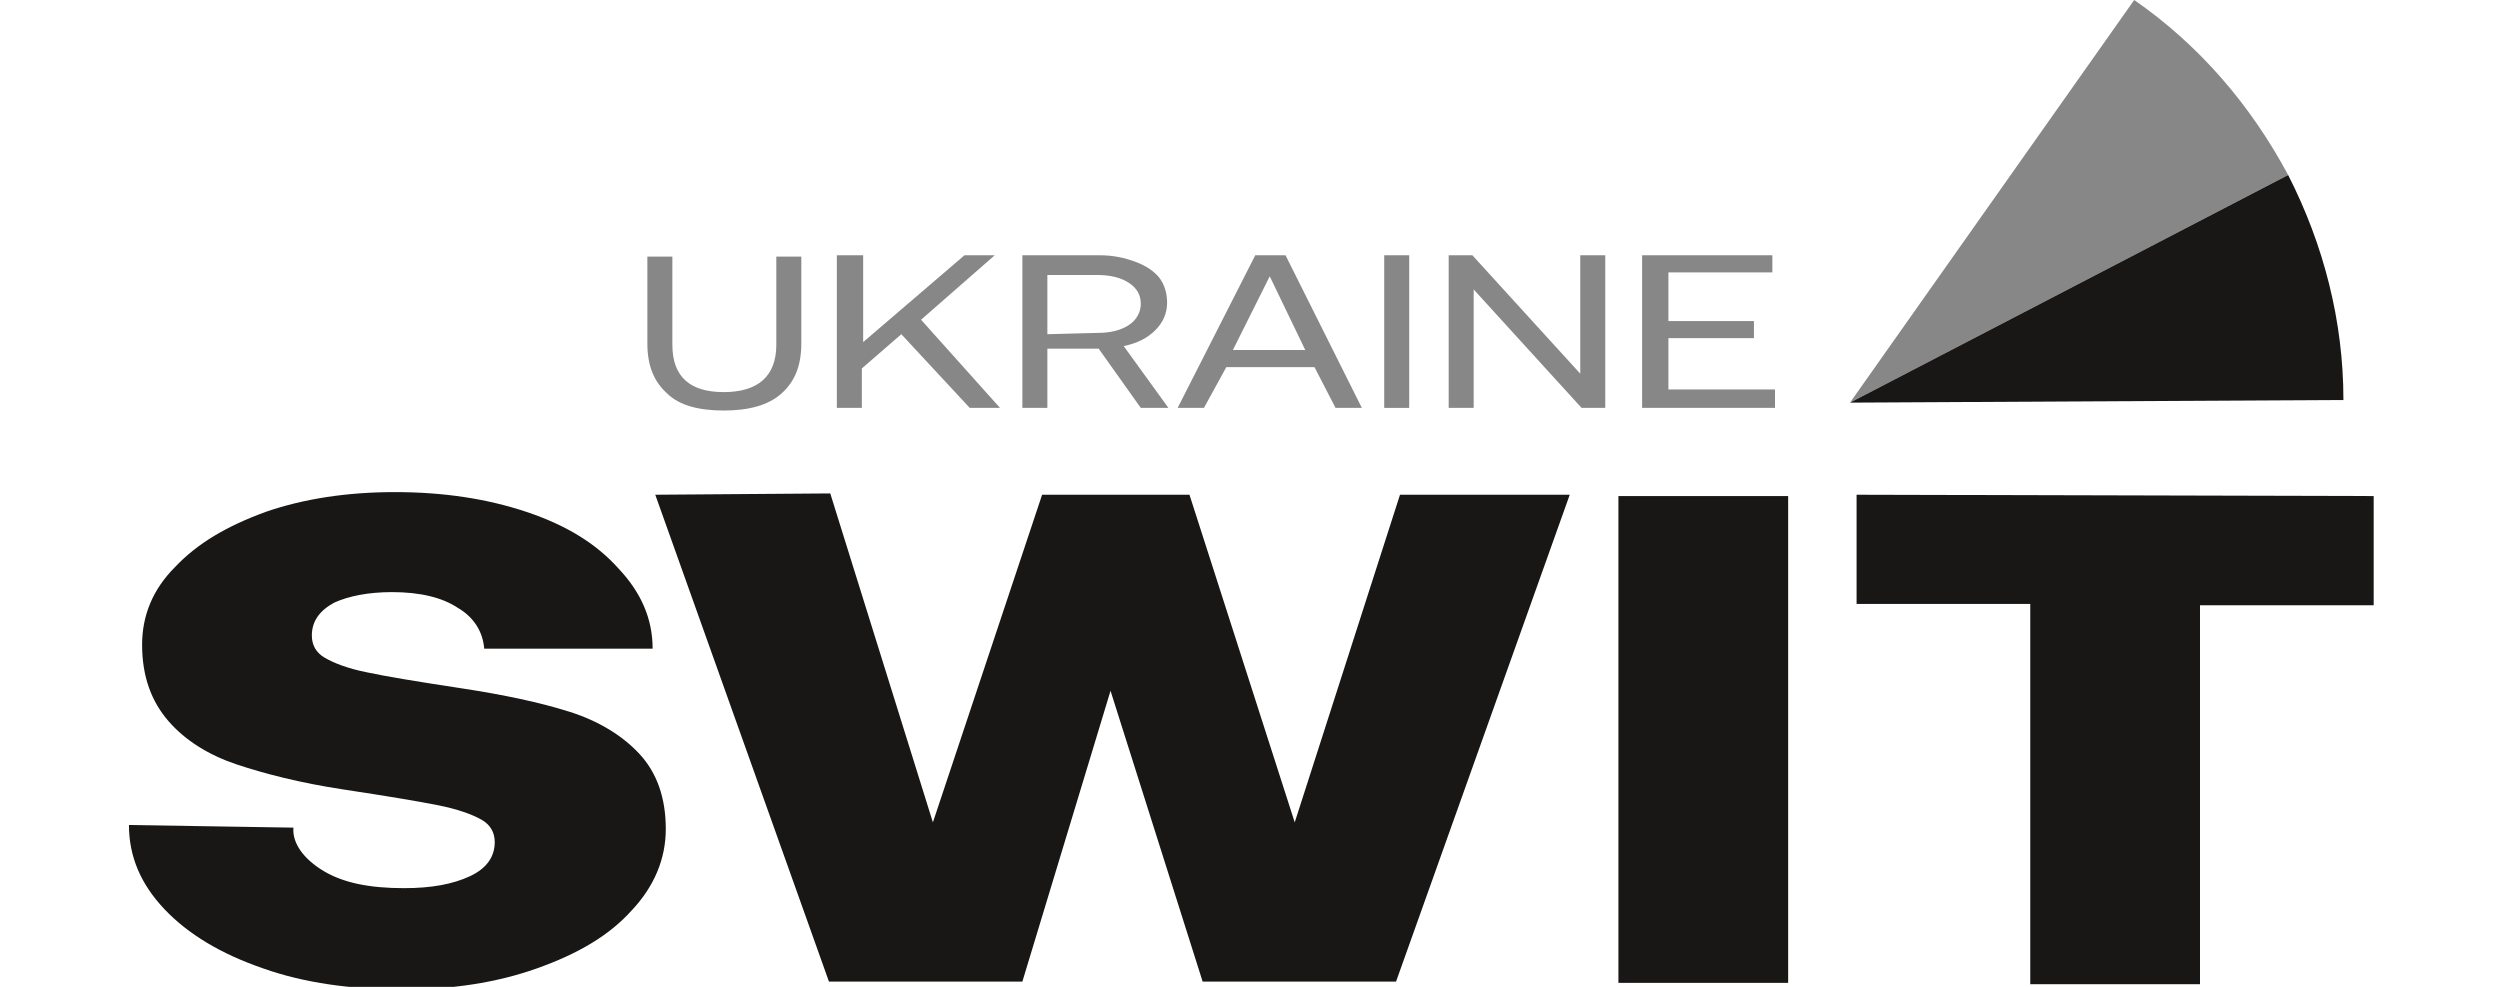 <?xml version="1.0" encoding="utf-8"?>
<!-- Generator: Adobe Illustrator 25.1.0, SVG Export Plug-In . SVG Version: 6.00 Build 0)  -->
<svg version="1.1" id="Слой_1" xmlns="http://www.w3.org/2000/svg" xmlns:xlink="http://www.w3.org/1999/xlink" x="0px" y="0px"
	 viewBox="0 0 190 75" style="enable-background:new 0 0 190 75;" xml:space="preserve">
<style type="text/css">
	.st0{fill:#181716;}
	.st1{fill-rule:evenodd;clip-rule:evenodd;fill:#868786;}
	.st2{fill-rule:evenodd;clip-rule:evenodd;fill:#181716;}
	.st3{fill:#868786;}
</style>
<g>
	<g>
		<g>
			<g>
				<path class="st0" d="M24.6,66.2c1.5,0.9,3.5,1.3,6.1,1.3c2.1,0,3.7-0.3,5-0.9s1.9-1.5,1.9-2.6c0-0.7-0.3-1.3-1-1.7
					s-1.8-0.8-3.3-1.1s-3.9-0.7-7.2-1.2s-6-1.2-8.1-1.9s-3.9-1.8-5.2-3.3s-2-3.4-2-5.8c0-2.2,0.8-4.2,2.5-5.9
					c1.7-1.8,3.9-3.1,6.9-4.2c2.9-1,6.2-1.5,9.8-1.5c3.7,0,7,0.5,10,1.5s5.3,2.4,7,4.3c1.7,1.8,2.6,3.8,2.6,6.1H36.8
					c-0.1-1.3-0.8-2.4-2-3.1c-1.2-0.8-2.9-1.2-5-1.2c-1.8,0-3.3,0.3-4.4,0.8c-1.1,0.6-1.7,1.4-1.7,2.5c0,0.7,0.3,1.3,1,1.7
					s1.7,0.8,3.2,1.1c1.4,0.3,3.8,0.7,7.1,1.2s6.1,1.1,8.3,1.8s4,1.8,5.3,3.2s2,3.3,2,5.7c0,2.3-0.9,4.4-2.6,6.2
					c-1.7,1.9-4.1,3.3-7.2,4.4c-3.1,1.1-6.5,1.6-10.2,1.6c-3.9,0-7.5-0.5-10.6-1.6c-3.2-1.1-5.7-2.6-7.5-4.5s-2.7-4-2.7-6.4
					l12.5,0.2C22.2,64.1,23.1,65.3,24.6,66.2z"/>
				<path class="st0" d="M63.1,37.5l7.8,25l8.3-24.9h11.2l8,24.9l8-24.9h12.9l-13.2,37H91.4l-7-22.1l-6.7,22.1H63l-13.2-37
					L63.1,37.5z"/>
				<path class="st0" d="M135.9,37.7v37H123v-37C123,37.7,135.9,37.7,135.9,37.7z"/>
				<path class="st0" d="M180.4,37.7V46h-13.2v28.8h-12.9V45.9h-13.2v-8.3L180.4,37.7L180.4,37.7z"/>
			</g>
		</g>
	</g>
	<g>
		<path class="st1" d="M140.6,30.6l33.3-17.3C171,7.9,167.1,3.4,162.2,0L140.6,30.6z"/>
		<path class="st2" d="M140.6,30.6l37.5-0.2c0-6-1.5-11.8-4.2-17.1L140.6,30.6z"/>
	</g>
	<g>
		<path class="st3" d="M51.1,26.2c0,2.4,1.3,3.6,3.9,3.6c2.6,0,4-1.2,4-3.6v-6.7h1.9v6.6c0,1.7-0.5,2.9-1.5,3.8s-2.5,1.3-4.4,1.3
			s-3.4-0.4-4.3-1.3c-1-0.9-1.5-2.1-1.5-3.8v-6.6h1.9C51.1,19.5,51.1,26.2,51.1,26.2z"/>
		<path class="st3" d="M65.6,19.4V26l7.7-6.6h2.3L70,24.3l6,6.7h-2.3l-5.2-5.6l-3,2.6v3h-1.9V19.4H65.6z"/>
		<path class="st3" d="M86.3,19.9c0.8,0.3,1.4,0.7,1.8,1.2s0.6,1.2,0.6,1.9c0,0.8-0.3,1.5-0.9,2.1s-1.4,1-2.4,1.2l3.4,4.7h-2.1
			l-3.2-4.5h-3.9V31h-1.9V19.4h5.9C84.6,19.4,85.5,19.6,86.3,19.9z M83.4,25.3c1,0,1.8-0.2,2.4-0.6s0.9-1,0.9-1.6
			c0-0.7-0.3-1.2-0.9-1.6s-1.4-0.6-2.4-0.6h-3.8v4.5L83.4,25.3L83.4,25.3z"/>
		<path class="st3" d="M95.4,19.4h2.3l5.8,11.6h-2l-1.6-3.1h-6.7L91.5,31h-2L95.4,19.4z M99.2,26.6L96.5,21l-2.8,5.6H99.2z"/>
		<path class="st3" d="M107.1,19.4V31h-1.9V19.4H107.1z"/>
		<path class="st3" d="M110.1,19.4h1.8l8.2,9v-9h1.9V31h-1.8l-8.2-9v9h-1.9V19.4z"/>
		<path class="st3" d="M134.7,19.4v1.3h-7.9v3.7h6.5v1.3h-6.5v3.9h8.1V31h-10.1V19.4H134.7z"/>
	</g>
</g>
</svg>
